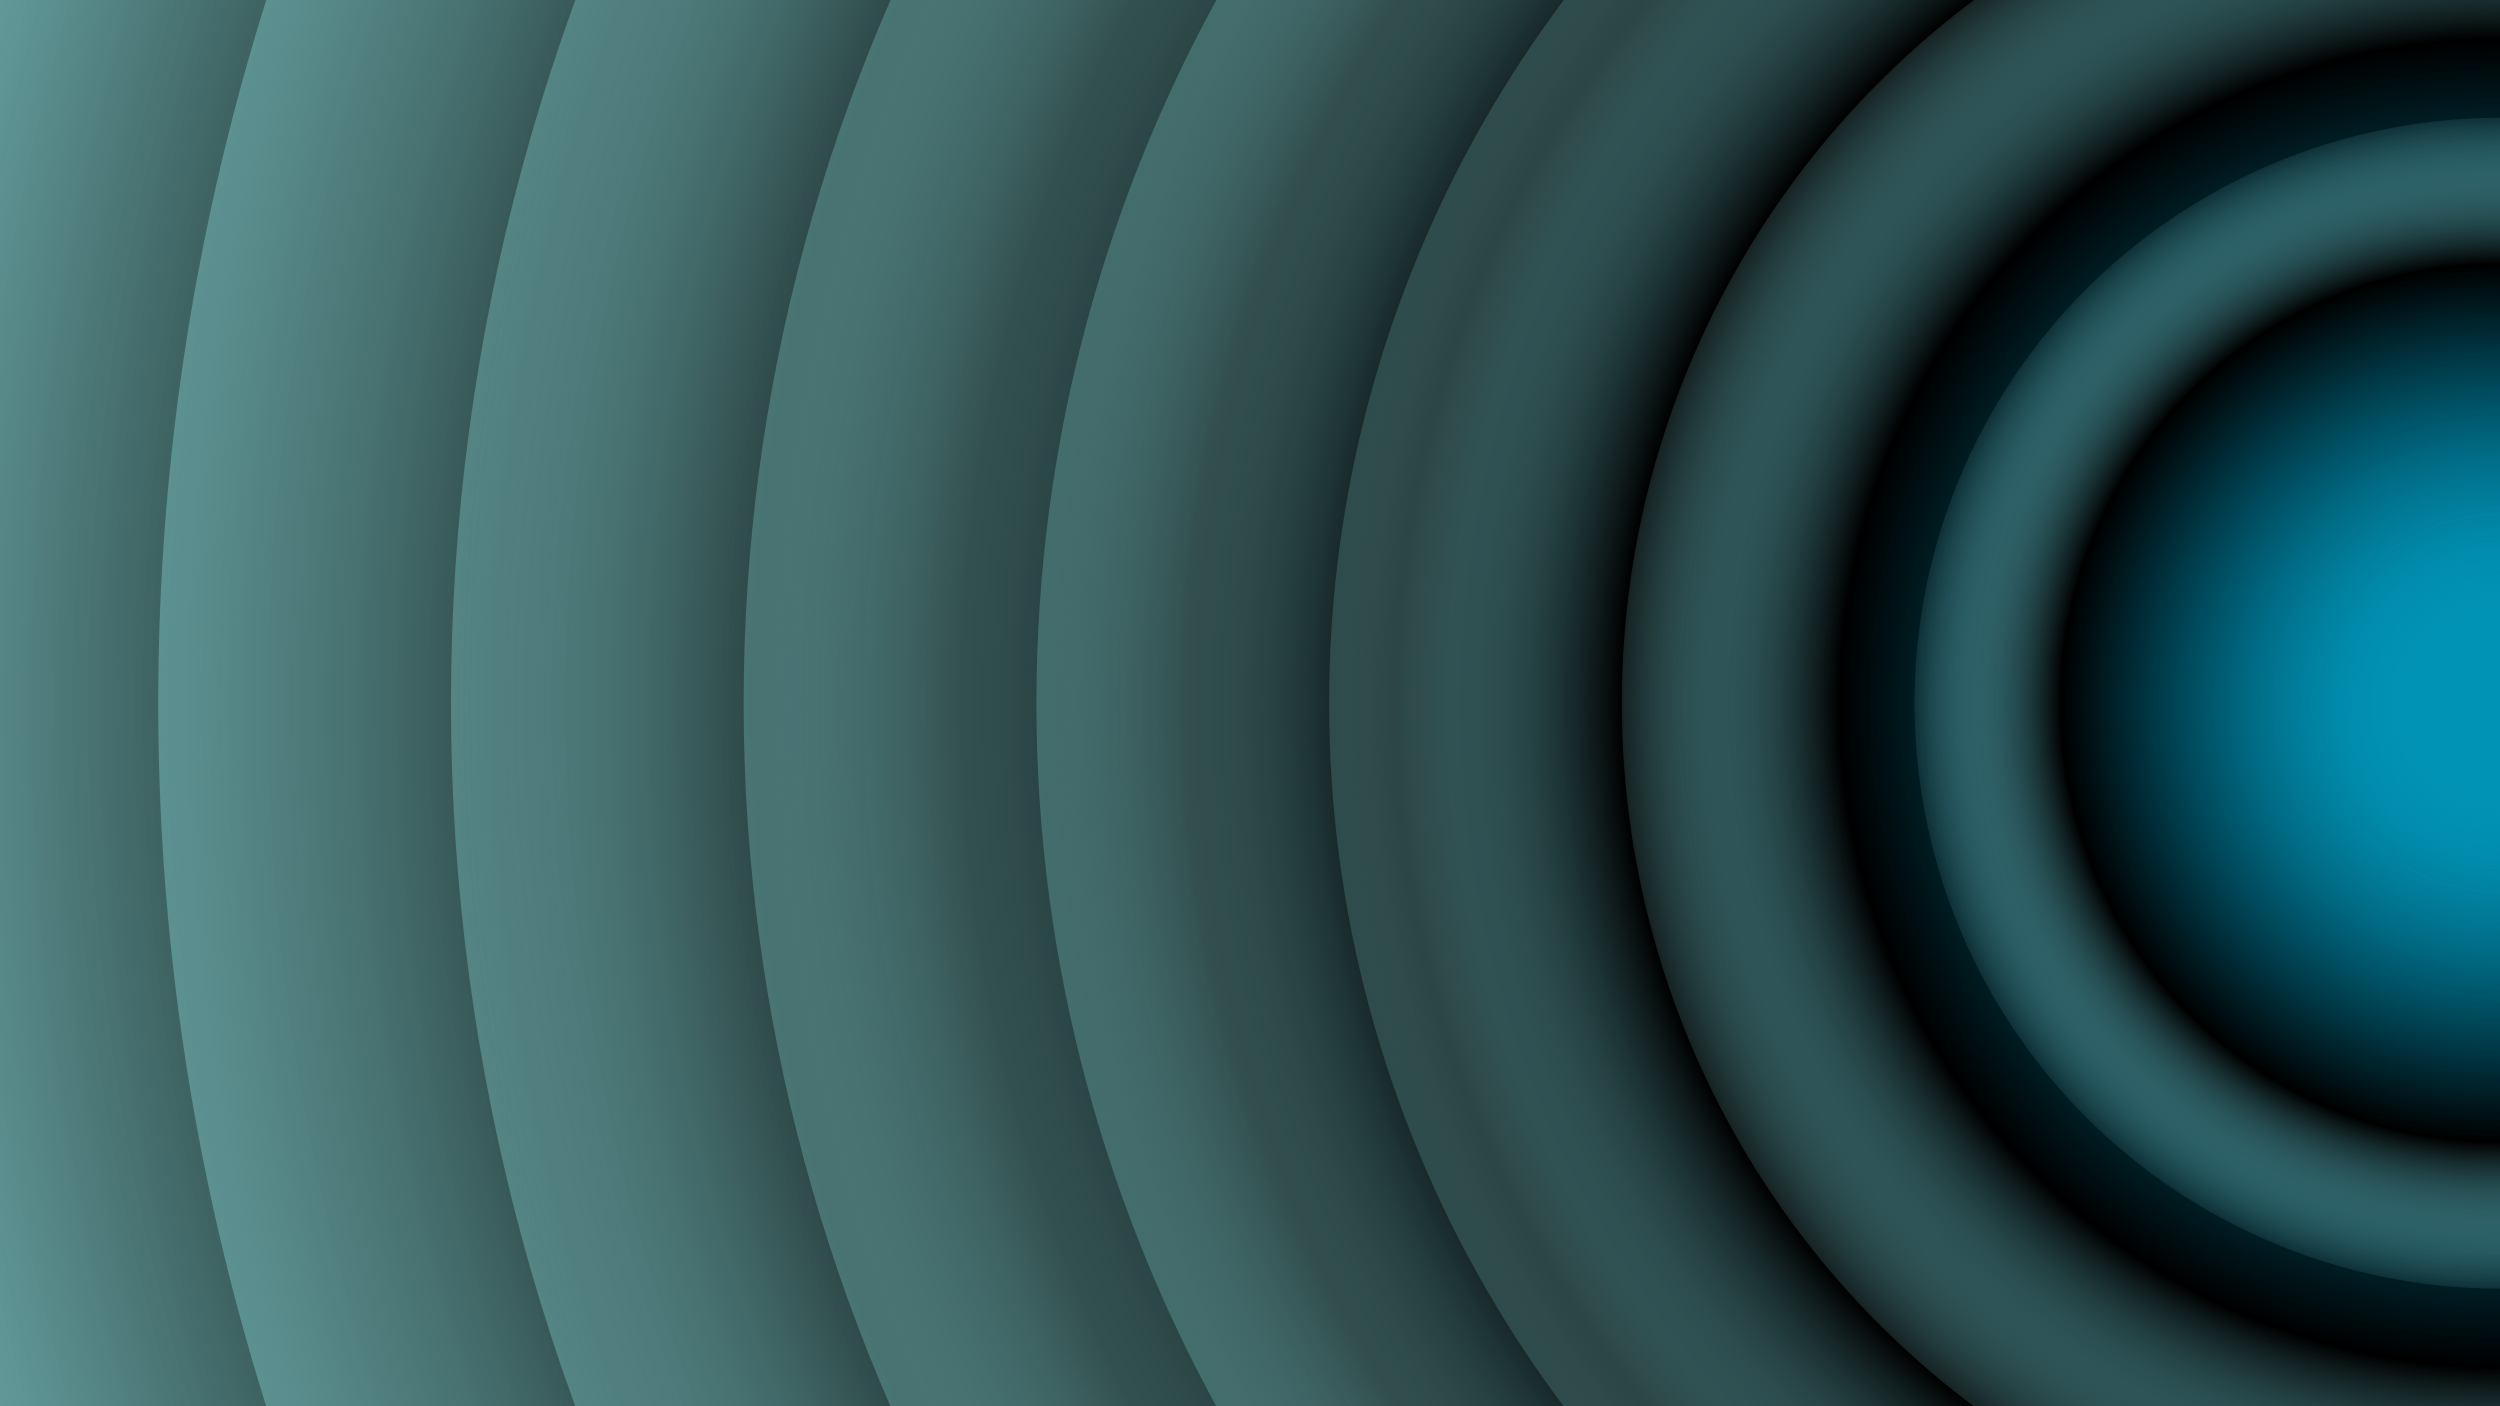 <svg xmlns="http://www.w3.org/2000/svg" version="1.1" xmlns:xlink="http://www.w3.org/1999/xlink" xmlns:svgjs="http://svgjs.dev/svgjs" viewBox="0 0 1422 800"><rect x="0" y="0" width="1422" height="800" fill="#333333" stroke="none"/><defs><radialGradient id="cccircular-grad" r="50%" cx="50%" cy="50%">
         <stop offset="15%" stop-color="#0090b3" stop-opacity="0.5"></stop>
         <stop offset="75%" stop-color="hsl(190, 91%, 47%)" stop-opacity="1"></stop>
          <stop offset="100%" stop-color="#a3ffff" stop-opacity="1"></stop>
        </radialGradient></defs><g fill="url(#cccircular-grad)"><circle r="4662" cx="1422" cy="400" opacity="1.00"></circle><circle r="4495.5" cx="1422" cy="400" opacity="0.96"></circle><circle r="4329" cx="1422" cy="400" opacity="0.93"></circle><circle r="4162.5" cx="1422" cy="400" opacity="0.89"></circle><circle r="3996" cx="1422" cy="400" opacity="0.86"></circle><circle r="3829.5" cx="1422" cy="400" opacity="0.82"></circle><circle r="3663" cx="1422" cy="400" opacity="0.79"></circle><circle r="3496.5" cx="1422" cy="400" opacity="0.75"></circle><circle r="3330" cx="1422" cy="400" opacity="0.72"></circle><circle r="3163.5" cx="1422" cy="400" opacity="0.68"></circle><circle r="2997" cx="1422" cy="400" opacity="0.65"></circle><circle r="2830.5" cx="1422" cy="400" opacity="0.61"></circle><circle r="2664" cx="1422" cy="400" opacity="0.58"></circle><circle r="2497.5" cx="1422" cy="400" opacity="0.54"></circle><circle r="2331" cx="1422" cy="400" opacity="0.51"></circle><circle r="2164.5" cx="1422" cy="400" opacity="0.47"></circle><circle r="1998" cx="1422" cy="400" opacity="0.44"></circle><circle r="1831.5" cx="1422" cy="400" opacity="0.40"></circle><circle r="1665" cx="1422" cy="400" opacity="0.37"></circle><circle r="1498.5" cx="1422" cy="400" opacity="0.33"></circle><circle r="1332" cx="1422" cy="400" opacity="0.30"></circle><circle r="1165.5" cx="1422" cy="400" opacity="0.26"></circle><circle r="999" cx="1422" cy="400" opacity="0.23"></circle><circle r="832.5" cx="1422" cy="400" opacity="0.19"></circle><circle r="666" cx="1422" cy="400" opacity="0.16"></circle><circle r="499.5" cx="1422" cy="400" opacity="0.12"></circle><circle r="333" cx="1422" cy="400" opacity="0.09"></circle></g></svg>